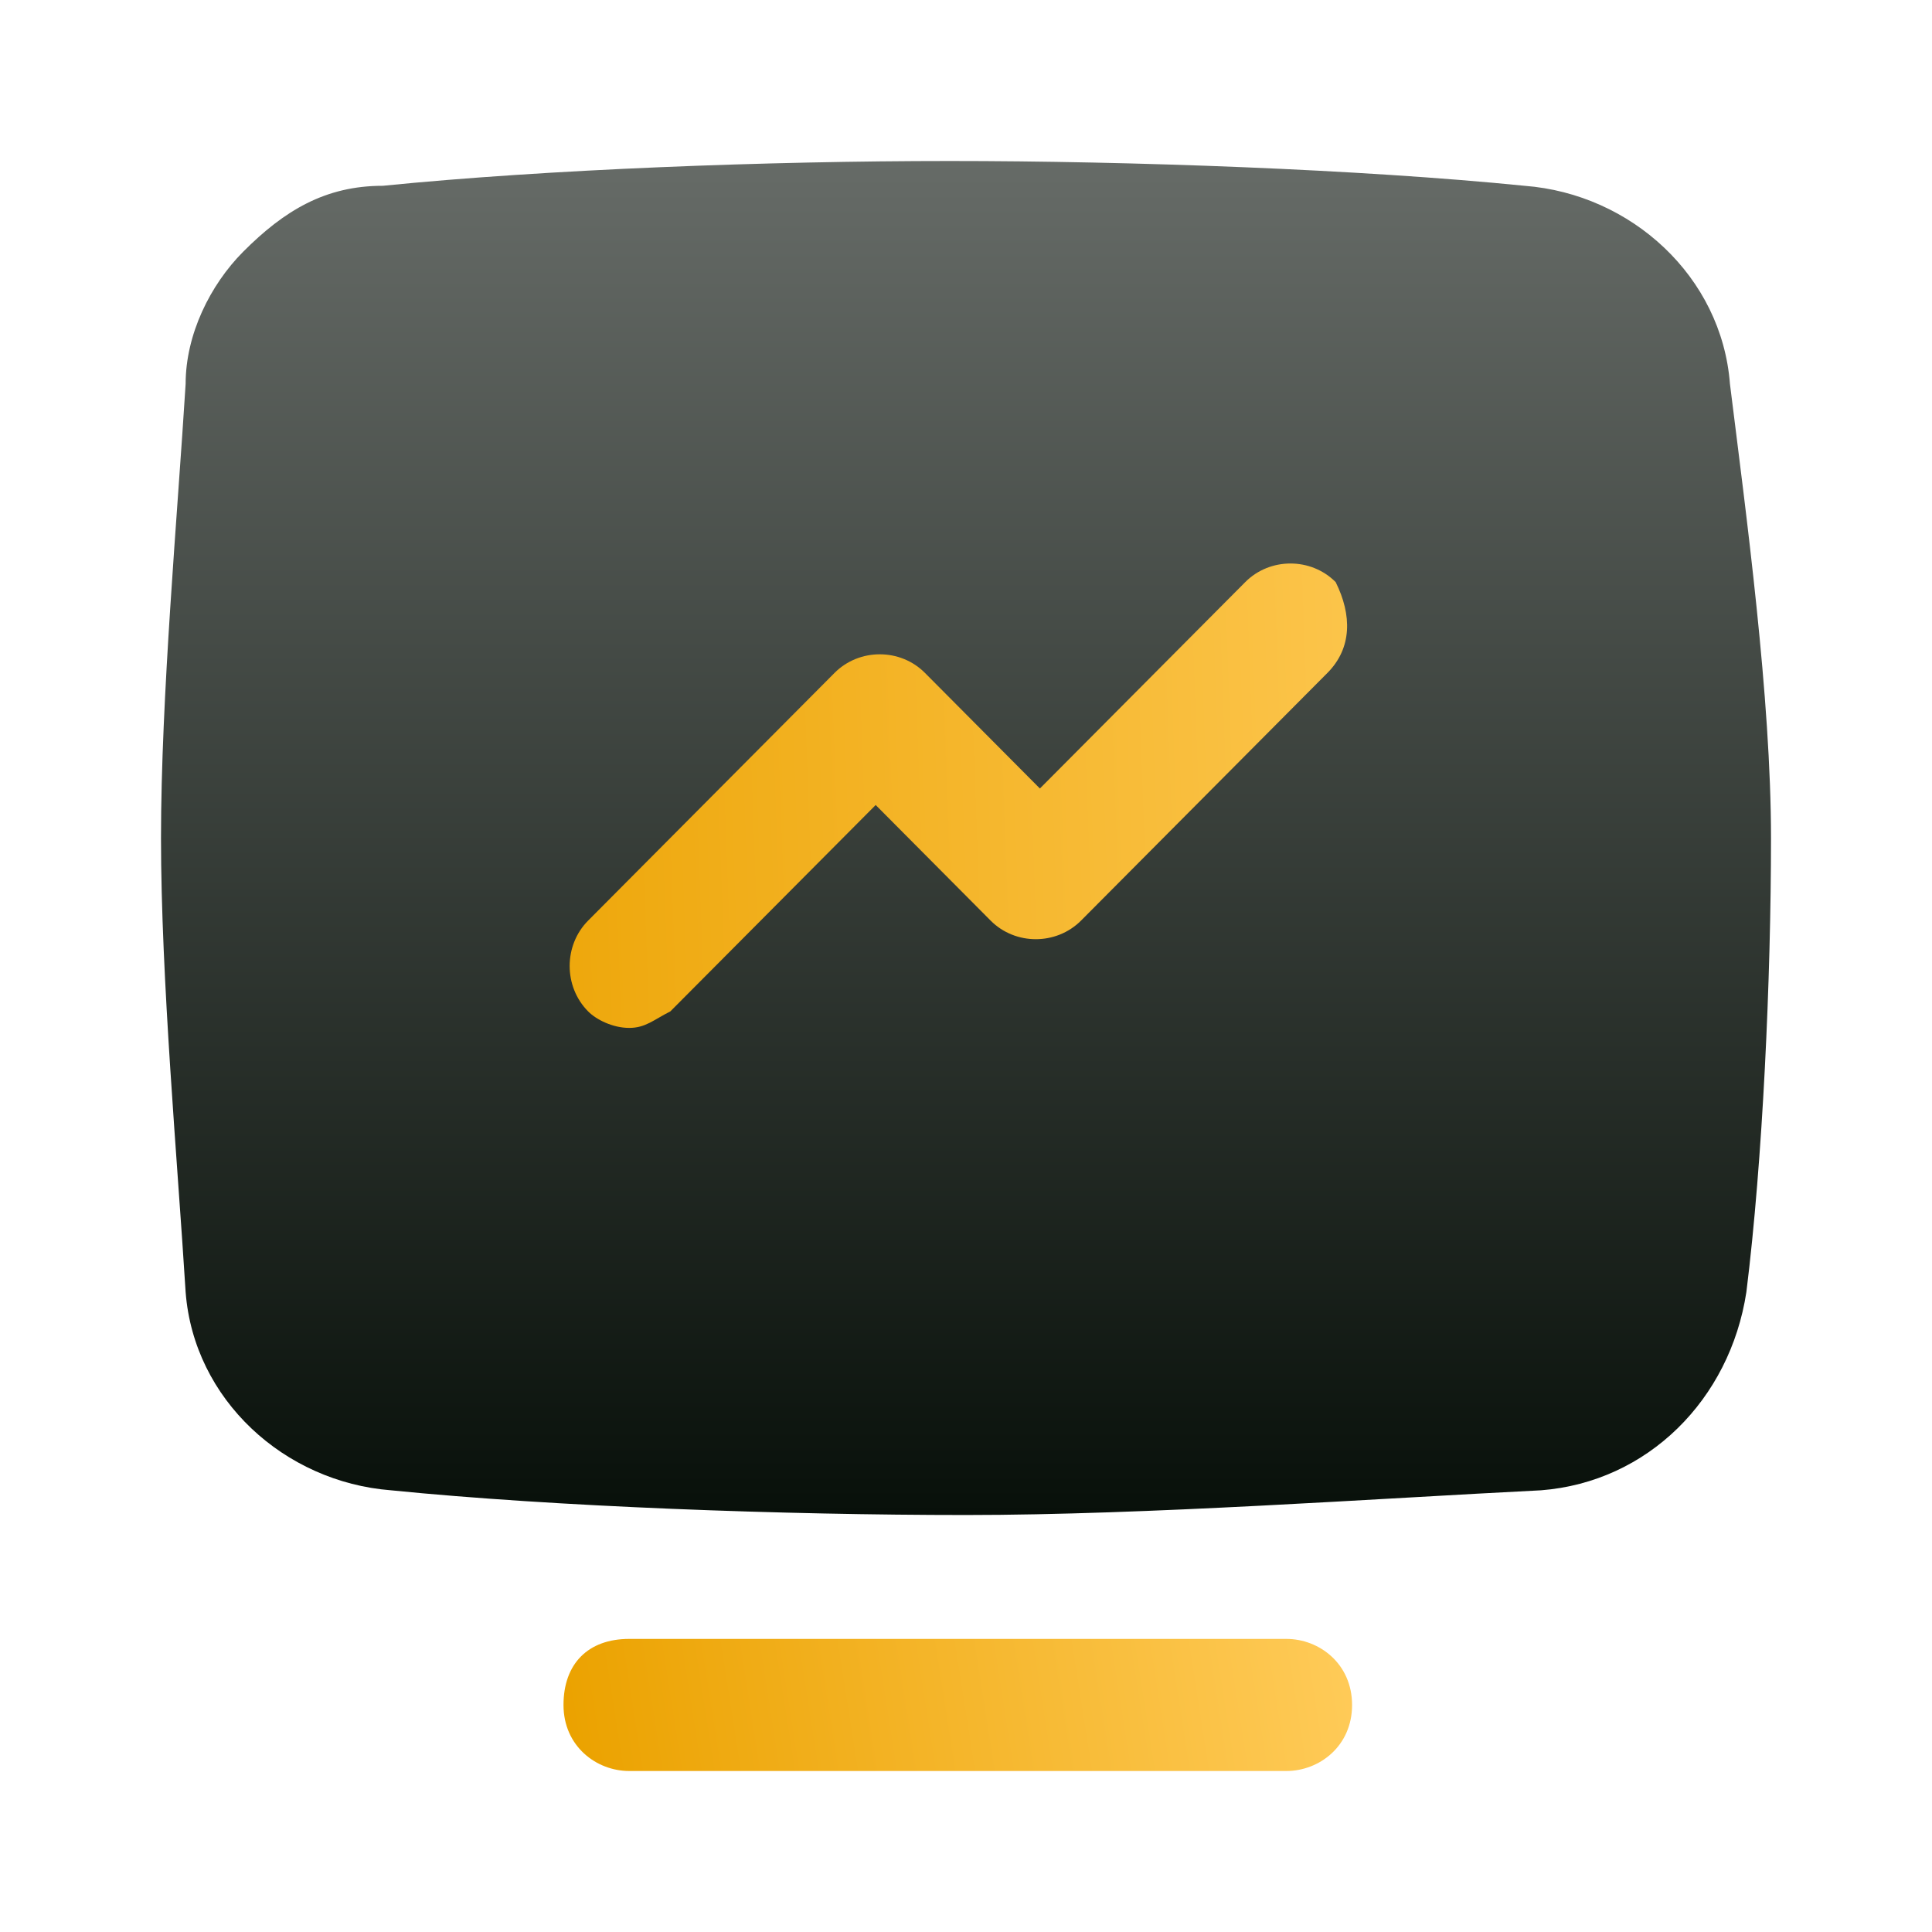 <svg width="24" height="24" viewBox="0 0 24 24" fill="none" xmlns="http://www.w3.org/2000/svg">
<rect x="5" y="5" width="14" height="10" fill="url(#paint0_linear_36_692)"/>
<path d="M21.49 4.769C21.388 3.436 20.265 2.41 18.939 2.308C16.898 2.103 14.041 2 11.796 2C9.551 2 6.796 2.103 4.755 2.308C4.041 2.308 3.531 2.615 3.02 3.128C2.612 3.538 2.306 4.154 2.306 4.769C2.204 6.41 2 8.667 2 10.41C2 12.154 2.204 14.41 2.306 16.051C2.408 17.385 3.531 18.41 4.857 18.513C6.898 18.718 9.755 18.82 12 18.82C14.245 18.82 17.102 18.615 19.143 18.513C20.469 18.41 21.49 17.385 21.694 16.051C21.898 14.41 22 12.154 22 10.41C22 8.667 21.694 6.41 21.49 4.769ZM16.49 8.359L13.429 11.436C13.122 11.744 12.612 11.744 12.306 11.436L10.878 10L8.327 12.564C8.122 12.667 8.02 12.769 7.816 12.769C7.612 12.769 7.408 12.667 7.306 12.564C7 12.256 7 11.744 7.306 11.436L10.367 8.359C10.674 8.051 11.184 8.051 11.49 8.359L12.918 9.795L15.469 7.231C15.775 6.923 16.286 6.923 16.592 7.231C16.796 7.641 16.796 8.051 16.49 8.359Z" fill="url(#paint1_linear_36_692)"/>
<path d="M15.98 22H7.816C7.408 22 7 21.692 7 21.18C7 20.667 7.306 20.359 7.816 20.359H15.98C16.388 20.359 16.796 20.667 16.796 21.18C16.796 21.692 16.388 22 15.98 22Z" fill="url(#paint2_linear_36_692)"/>
<defs>
<linearGradient id="paint0_linear_36_692" x1="19.041" y1="5" x2="4.857" y2="5.522" gradientUnits="userSpaceOnUse">
<stop stop-color="#FFCB59"/>
<stop offset="1" stop-color="#EBA200"/>
</linearGradient>
<linearGradient id="paint1_linear_36_692" x1="10.89" y1="2" x2="10.89" y2="18.82" gradientUnits="userSpaceOnUse">
<stop stop-color="#666B67"/>
<stop offset="1" stop-color="#08100A"/>
</linearGradient>
<linearGradient id="paint2_linear_36_692" x1="16.825" y1="20.359" x2="7.125" y2="21.88" gradientUnits="userSpaceOnUse">
<stop stop-color="#FFCB59"/>
<stop offset="1" stop-color="#EBA200"/>
</linearGradient>
</defs>
</svg>
